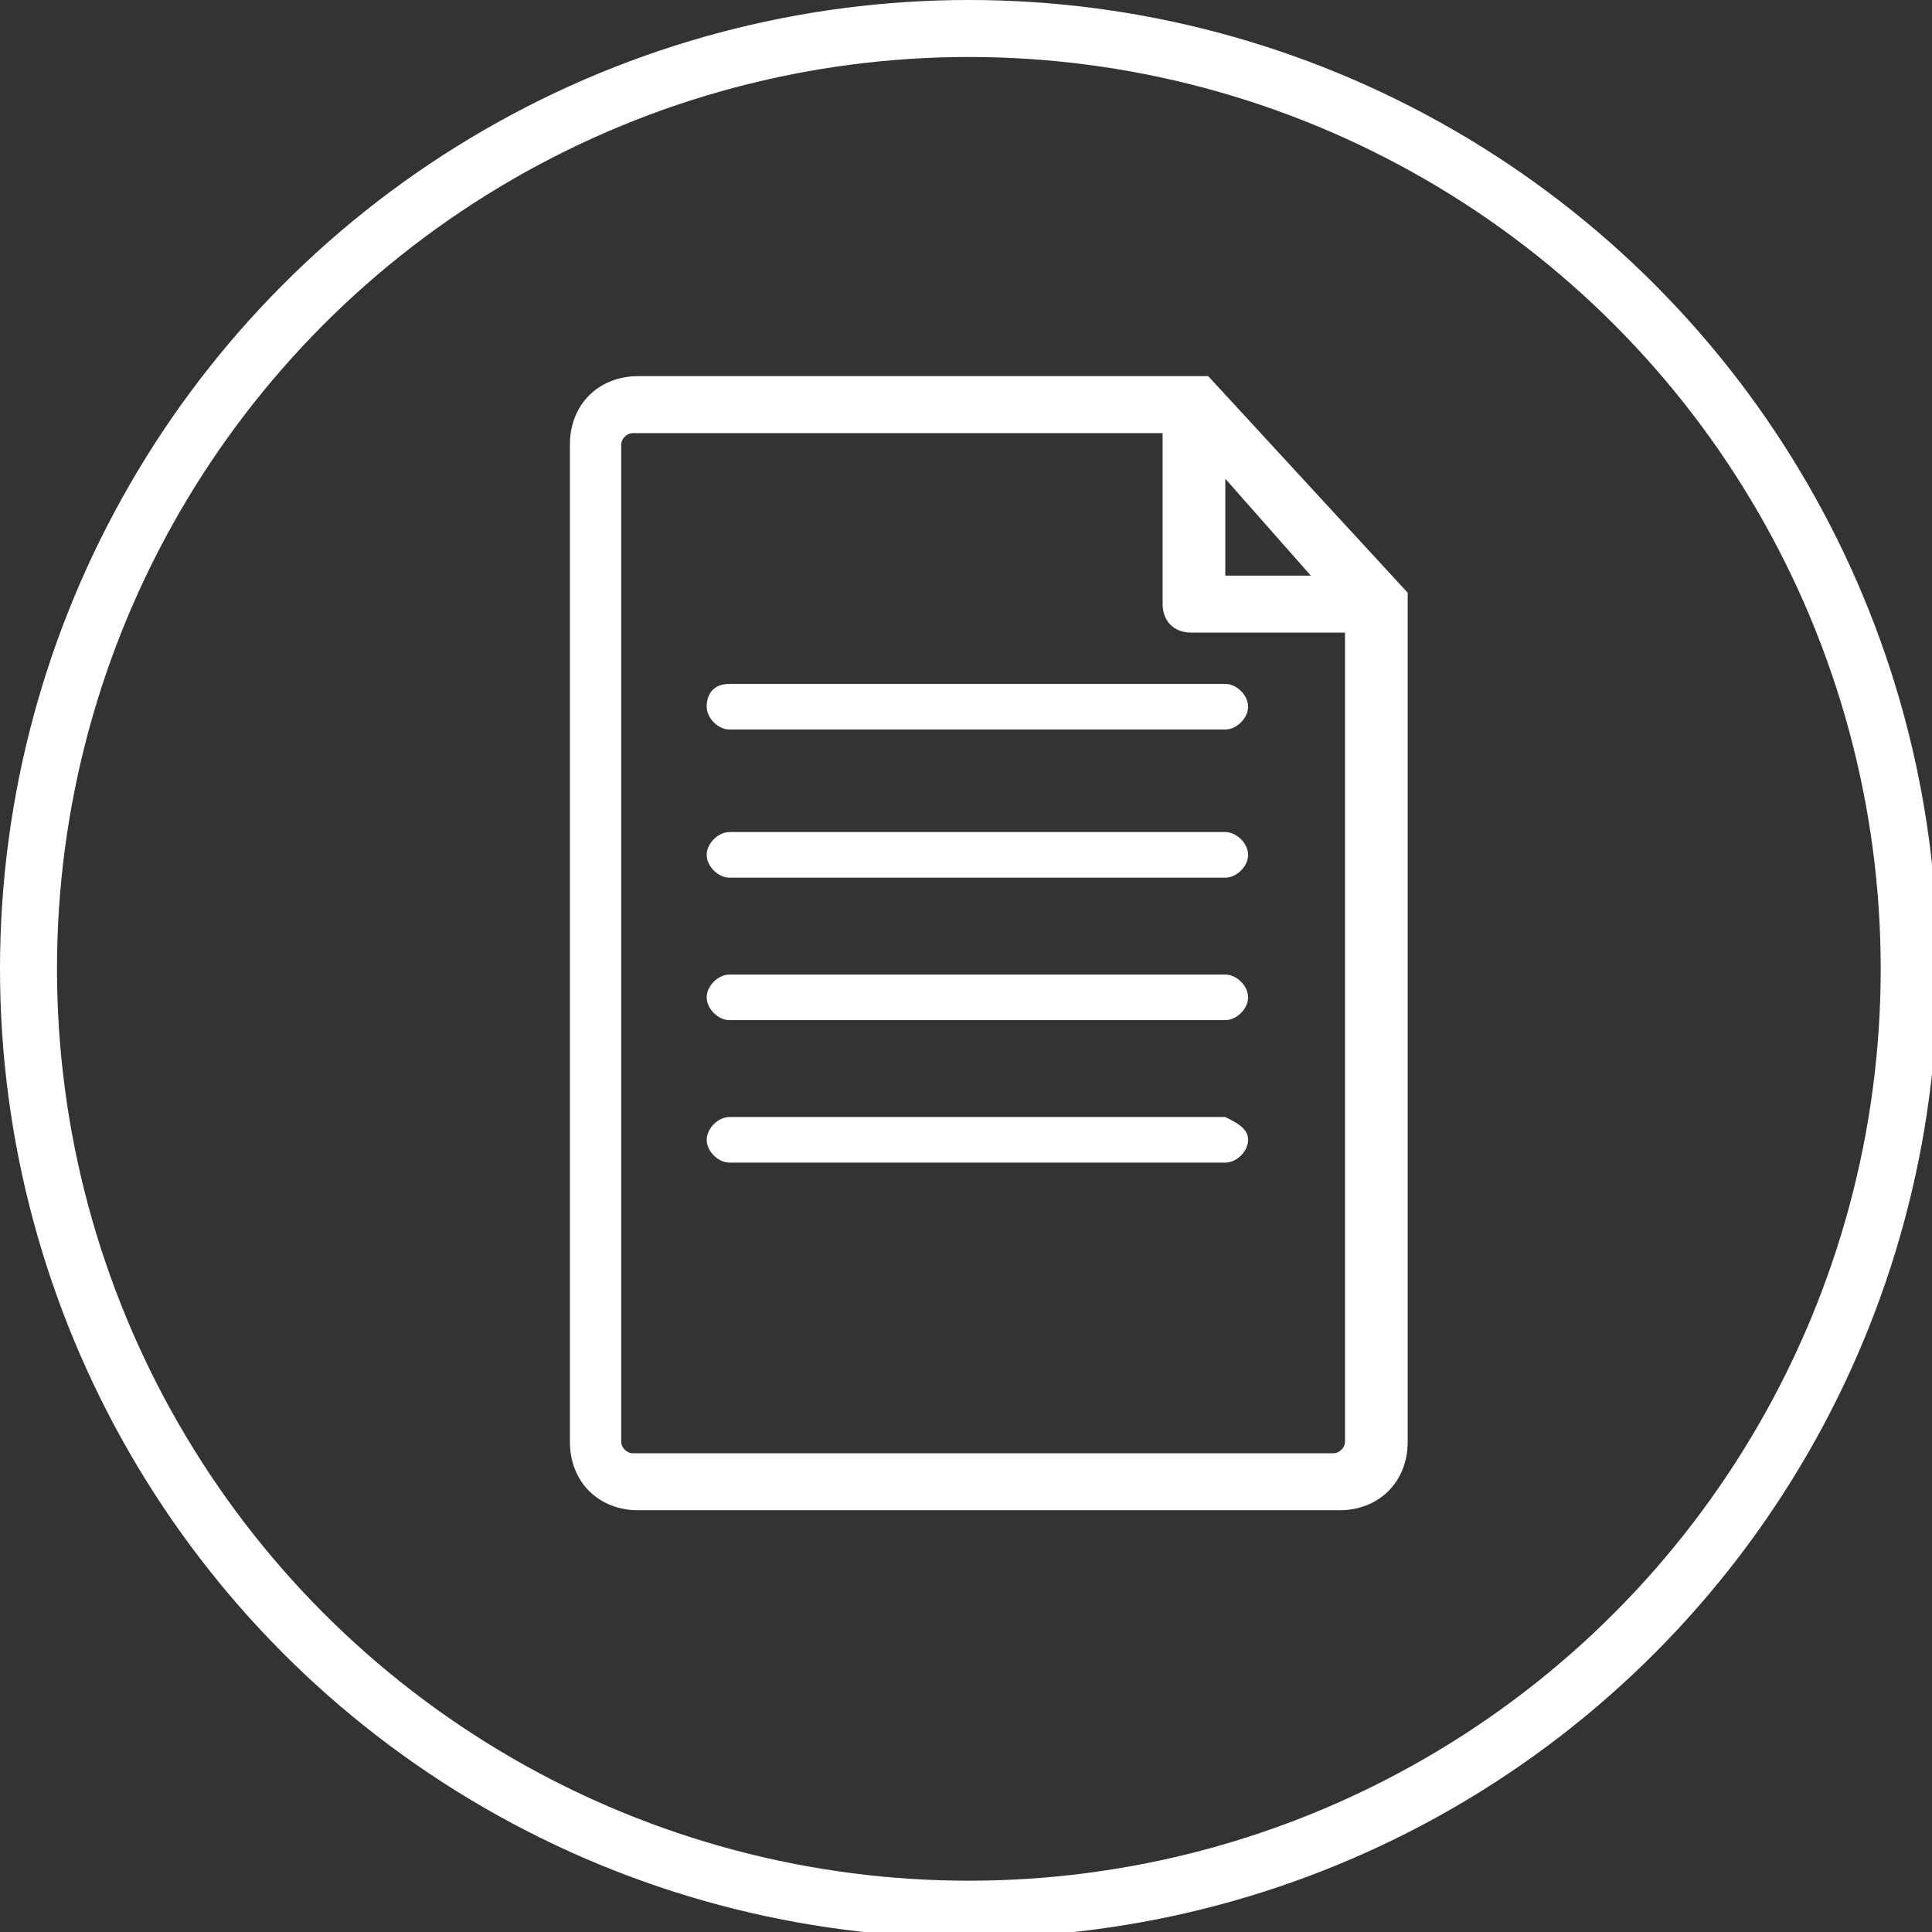 <?xml version="1.0" encoding="utf-8"?>
<!-- Generator: Adobe Illustrator 21.0.0, SVG Export Plug-In . SVG Version: 6.00 Build 0)  -->
<svg version="1.1" id="Layer_1" xmlns="http://www.w3.org/2000/svg" xmlns:xlink="http://www.w3.org/1999/xlink" x="0px" y="0px"
	 viewBox="0 0 33.9 33.9" style="enable-background:new 0 0 33.9 33.9;" xml:space="preserve">
<rect x="0" y="0" width="33.9" height="33.9" fill="#333333" stroke="none"/>
<style type="text/css">
	.st0{fill:none;stroke:#FFFFFF;stroke-miterlimit:10;}
	.st1{fill:#FFFFFF;}
</style>
<g>
	<circle class="st0" cx="17" cy="17" r="16.5"/>
	<path class="st1" d="M21.2,6.6h-10c-0.7,0-1.2,0.5-1.2,1.2v17.5c0,0.7,0.5,1.2,1.2,1.2h12.3c0.7,0,1.2-0.5,1.2-1.2V10.4L21.2,6.6z
		 M21.5,8.4l1.5,1.7h-1.5V8.4z M23.6,25.3c0,0.1-0.1,0.2-0.2,0.2H11.1c-0.1,0-0.2-0.1-0.2-0.2V7.8c0-0.1,0.1-0.2,0.2-0.2h9.3v3
		c0,0.3,0.2,0.5,0.5,0.5h2.7V25.3z M12.8,12h8.7c0.2,0,0.4,0.2,0.4,0.4c0,0.2-0.2,0.4-0.4,0.4h-8.7c-0.2,0-0.4-0.2-0.4-0.4
		C12.4,12.2,12.5,12,12.8,12L12.8,12z M21.9,15c0,0.2-0.2,0.4-0.4,0.4h-8.7c-0.2,0-0.4-0.2-0.4-0.4c0-0.2,0.2-0.4,0.4-0.4h8.7
		C21.7,14.6,21.9,14.8,21.9,15L21.9,15z M21.9,17.5c0,0.2-0.2,0.4-0.4,0.4h-8.7c-0.2,0-0.4-0.2-0.4-0.4c0-0.2,0.2-0.4,0.4-0.4h8.7
		C21.7,17.1,21.9,17.3,21.9,17.5L21.9,17.5z M21.9,20c0,0.2-0.2,0.4-0.4,0.4h-8.7c-0.2,0-0.4-0.2-0.4-0.4c0-0.2,0.2-0.4,0.4-0.4h8.7
		C21.7,19.7,21.9,19.8,21.9,20L21.9,20z M21.9,20"/>
</g>
</svg>
